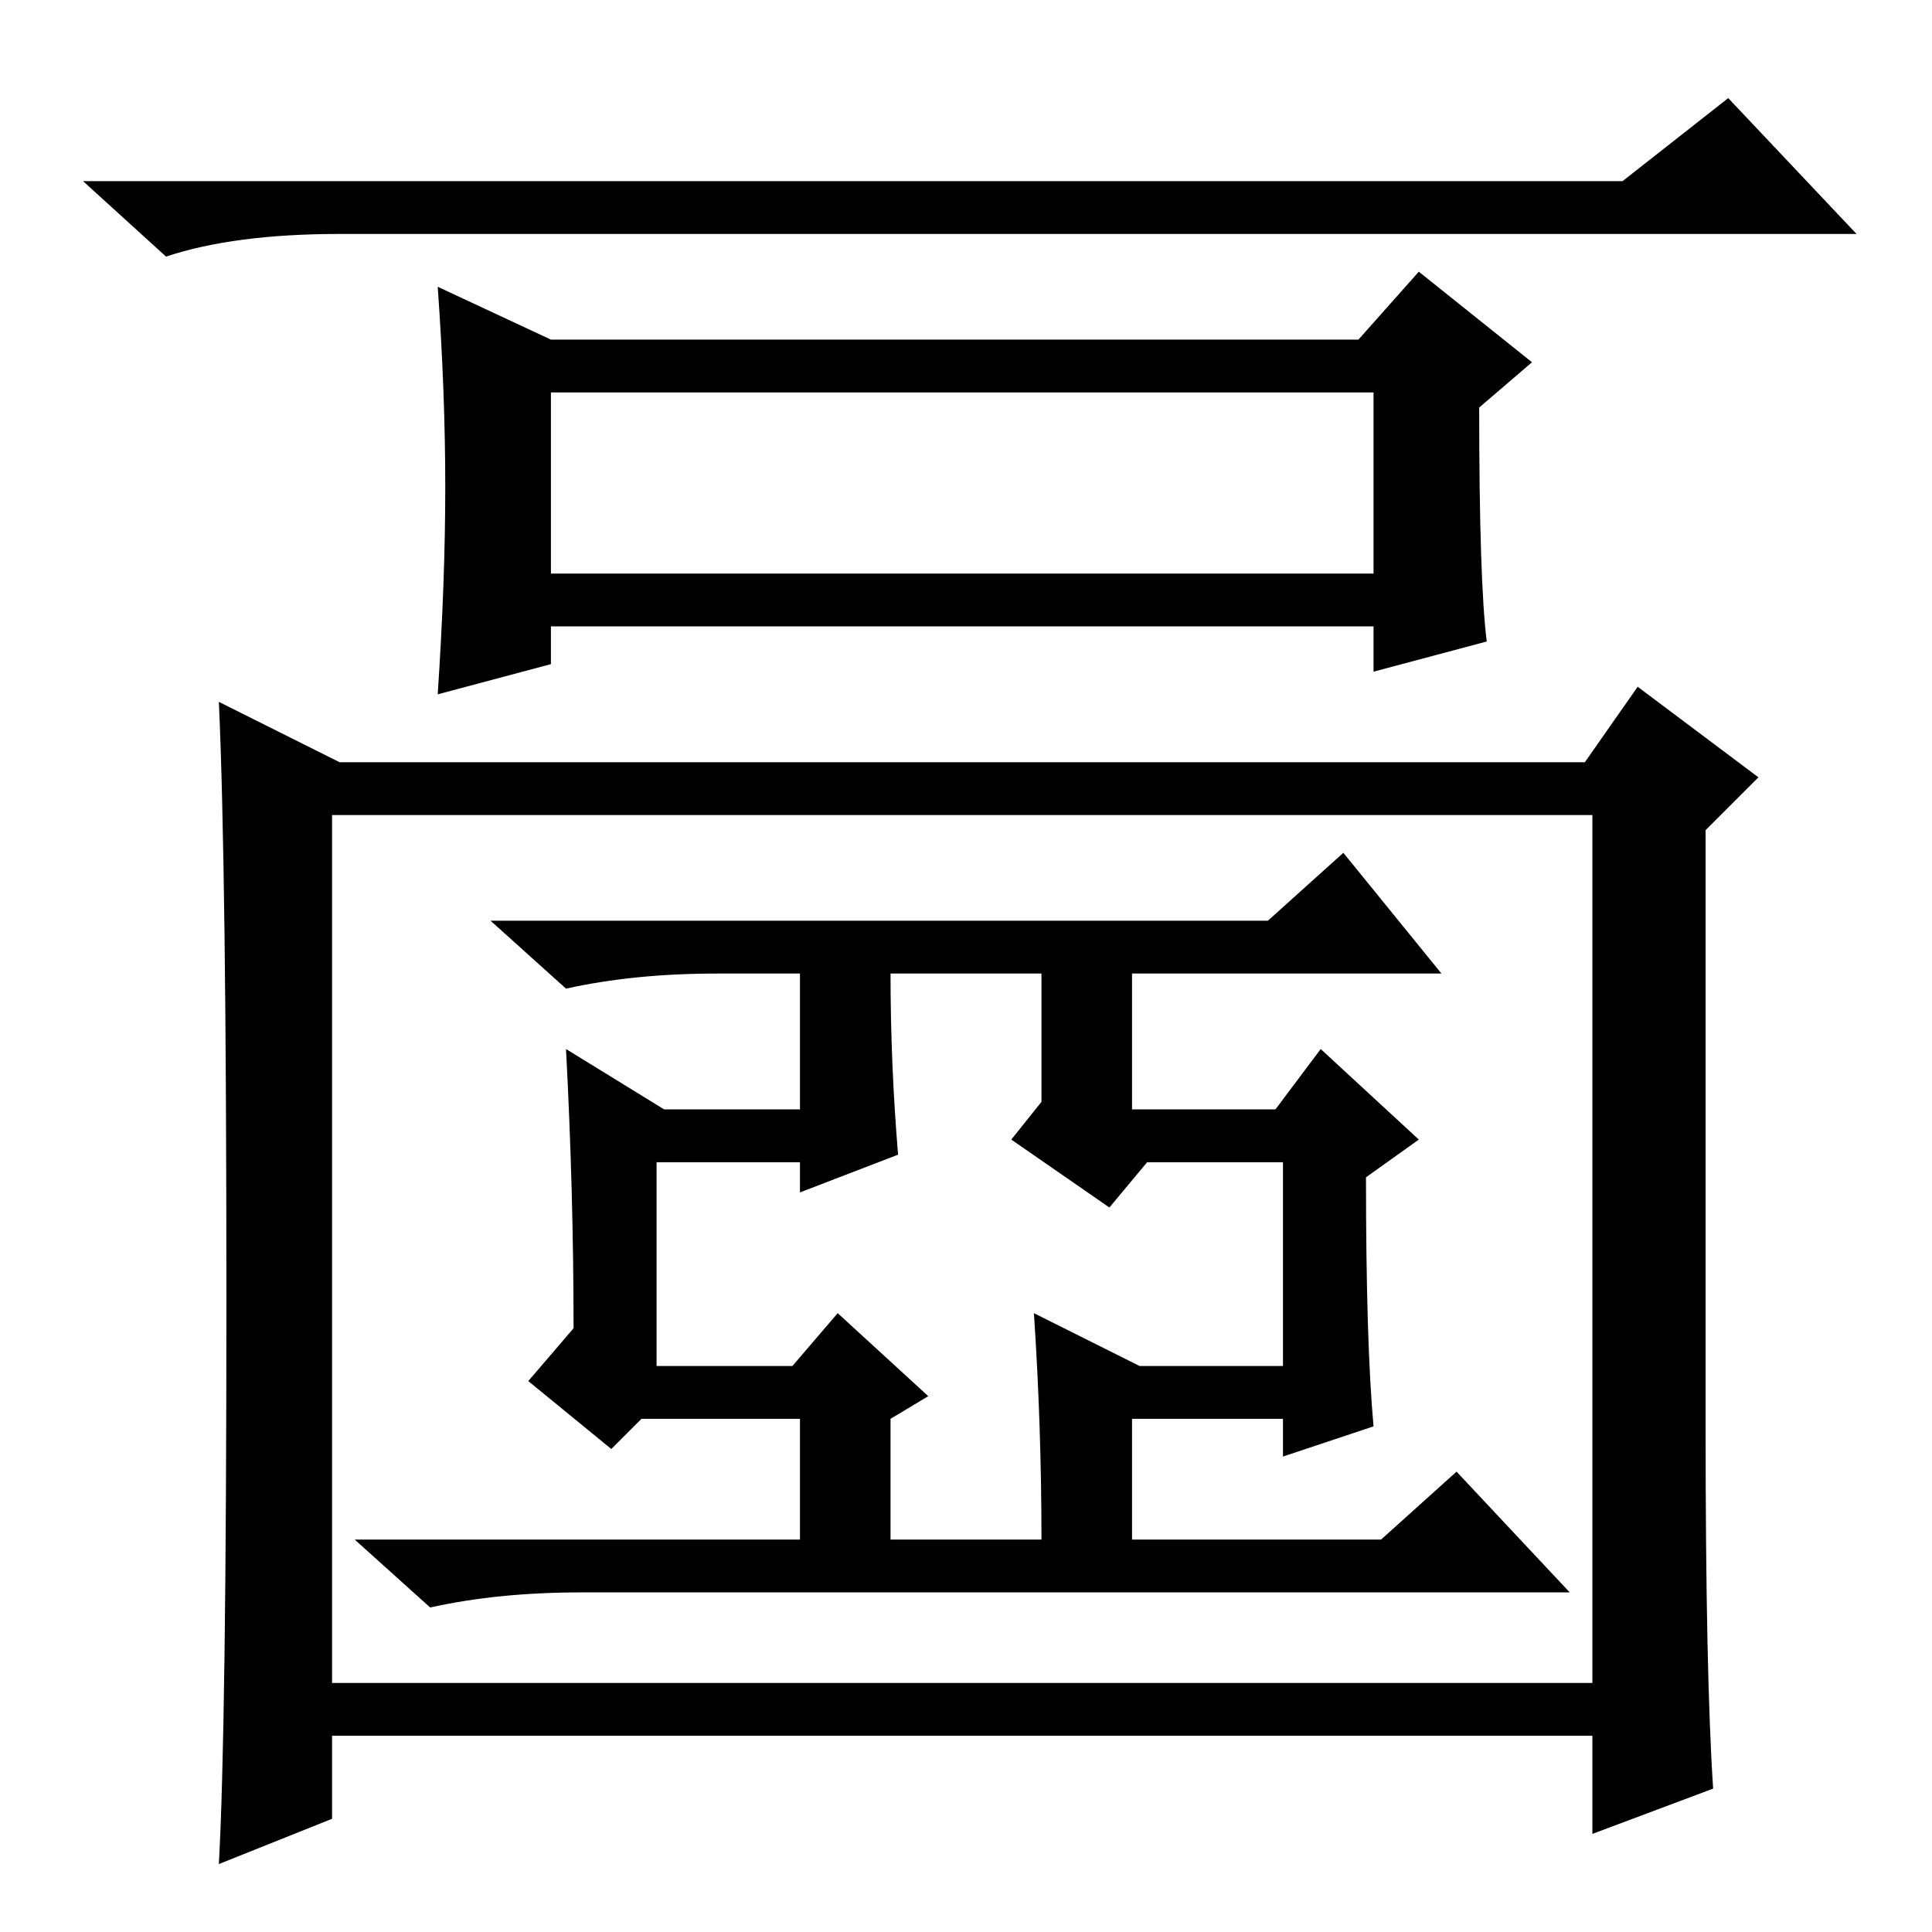 <?xml version="1.0" standalone="no"?>
<!DOCTYPE svg PUBLIC "-//W3C//DTD SVG 1.1//EN" "http://www.w3.org/Graphics/SVG/1.1/DTD/svg11.dtd" >
<svg xmlns="http://www.w3.org/2000/svg" xmlns:xlink="http://www.w3.org/1999/xlink" version="1.1" viewBox="0 -36 256 256">
  <g transform="matrix(1 0 0 -1 0 220)">
   <path fill="currentColor"
d="M227 19l-16 -6v13h-167v-11l-15 -6q1 18 1 75t-1 79l16 -8h165l7 10l16 -12l-7 -7v-79q0 -33 1 -48zM44 33h167v115h-167v-115zM73 180h109v24h-109v-24zM215 232l14 11l17 -18h-201q-14 0 -23 -3l-11 10h204zM59 191.5q0 12.5 -1 26.5l15 -7h107l8 9l15 -12l-7 -6
q0 -23 1 -31l-15 -4v6h-109v-5l-15 -4q1 15 1 27.5zM77 45q-11 0 -20 -2l-10 9h59v16h-21l-4 -4l-11 9l6 7q0 18 -1 37l13 -8h18v18h-11q-11 0 -20 -2l-10 9h103l10 9l13 -16h-41v-18h19l6 8l13 -12l-7 -5q0 -22 1 -33l-12 -4v5h-20v-16h33l10 9l15 -16h-131zM119 103
l-13 -5v4h-19v-27h18l6 7l12 -11l-5 -3v-16h20q0 15 -1 30l14 -7h19v27h-18l-5 -6l-13 9l4 5v17h-20q0 -12 1 -24z" />
  </g>

</svg>
